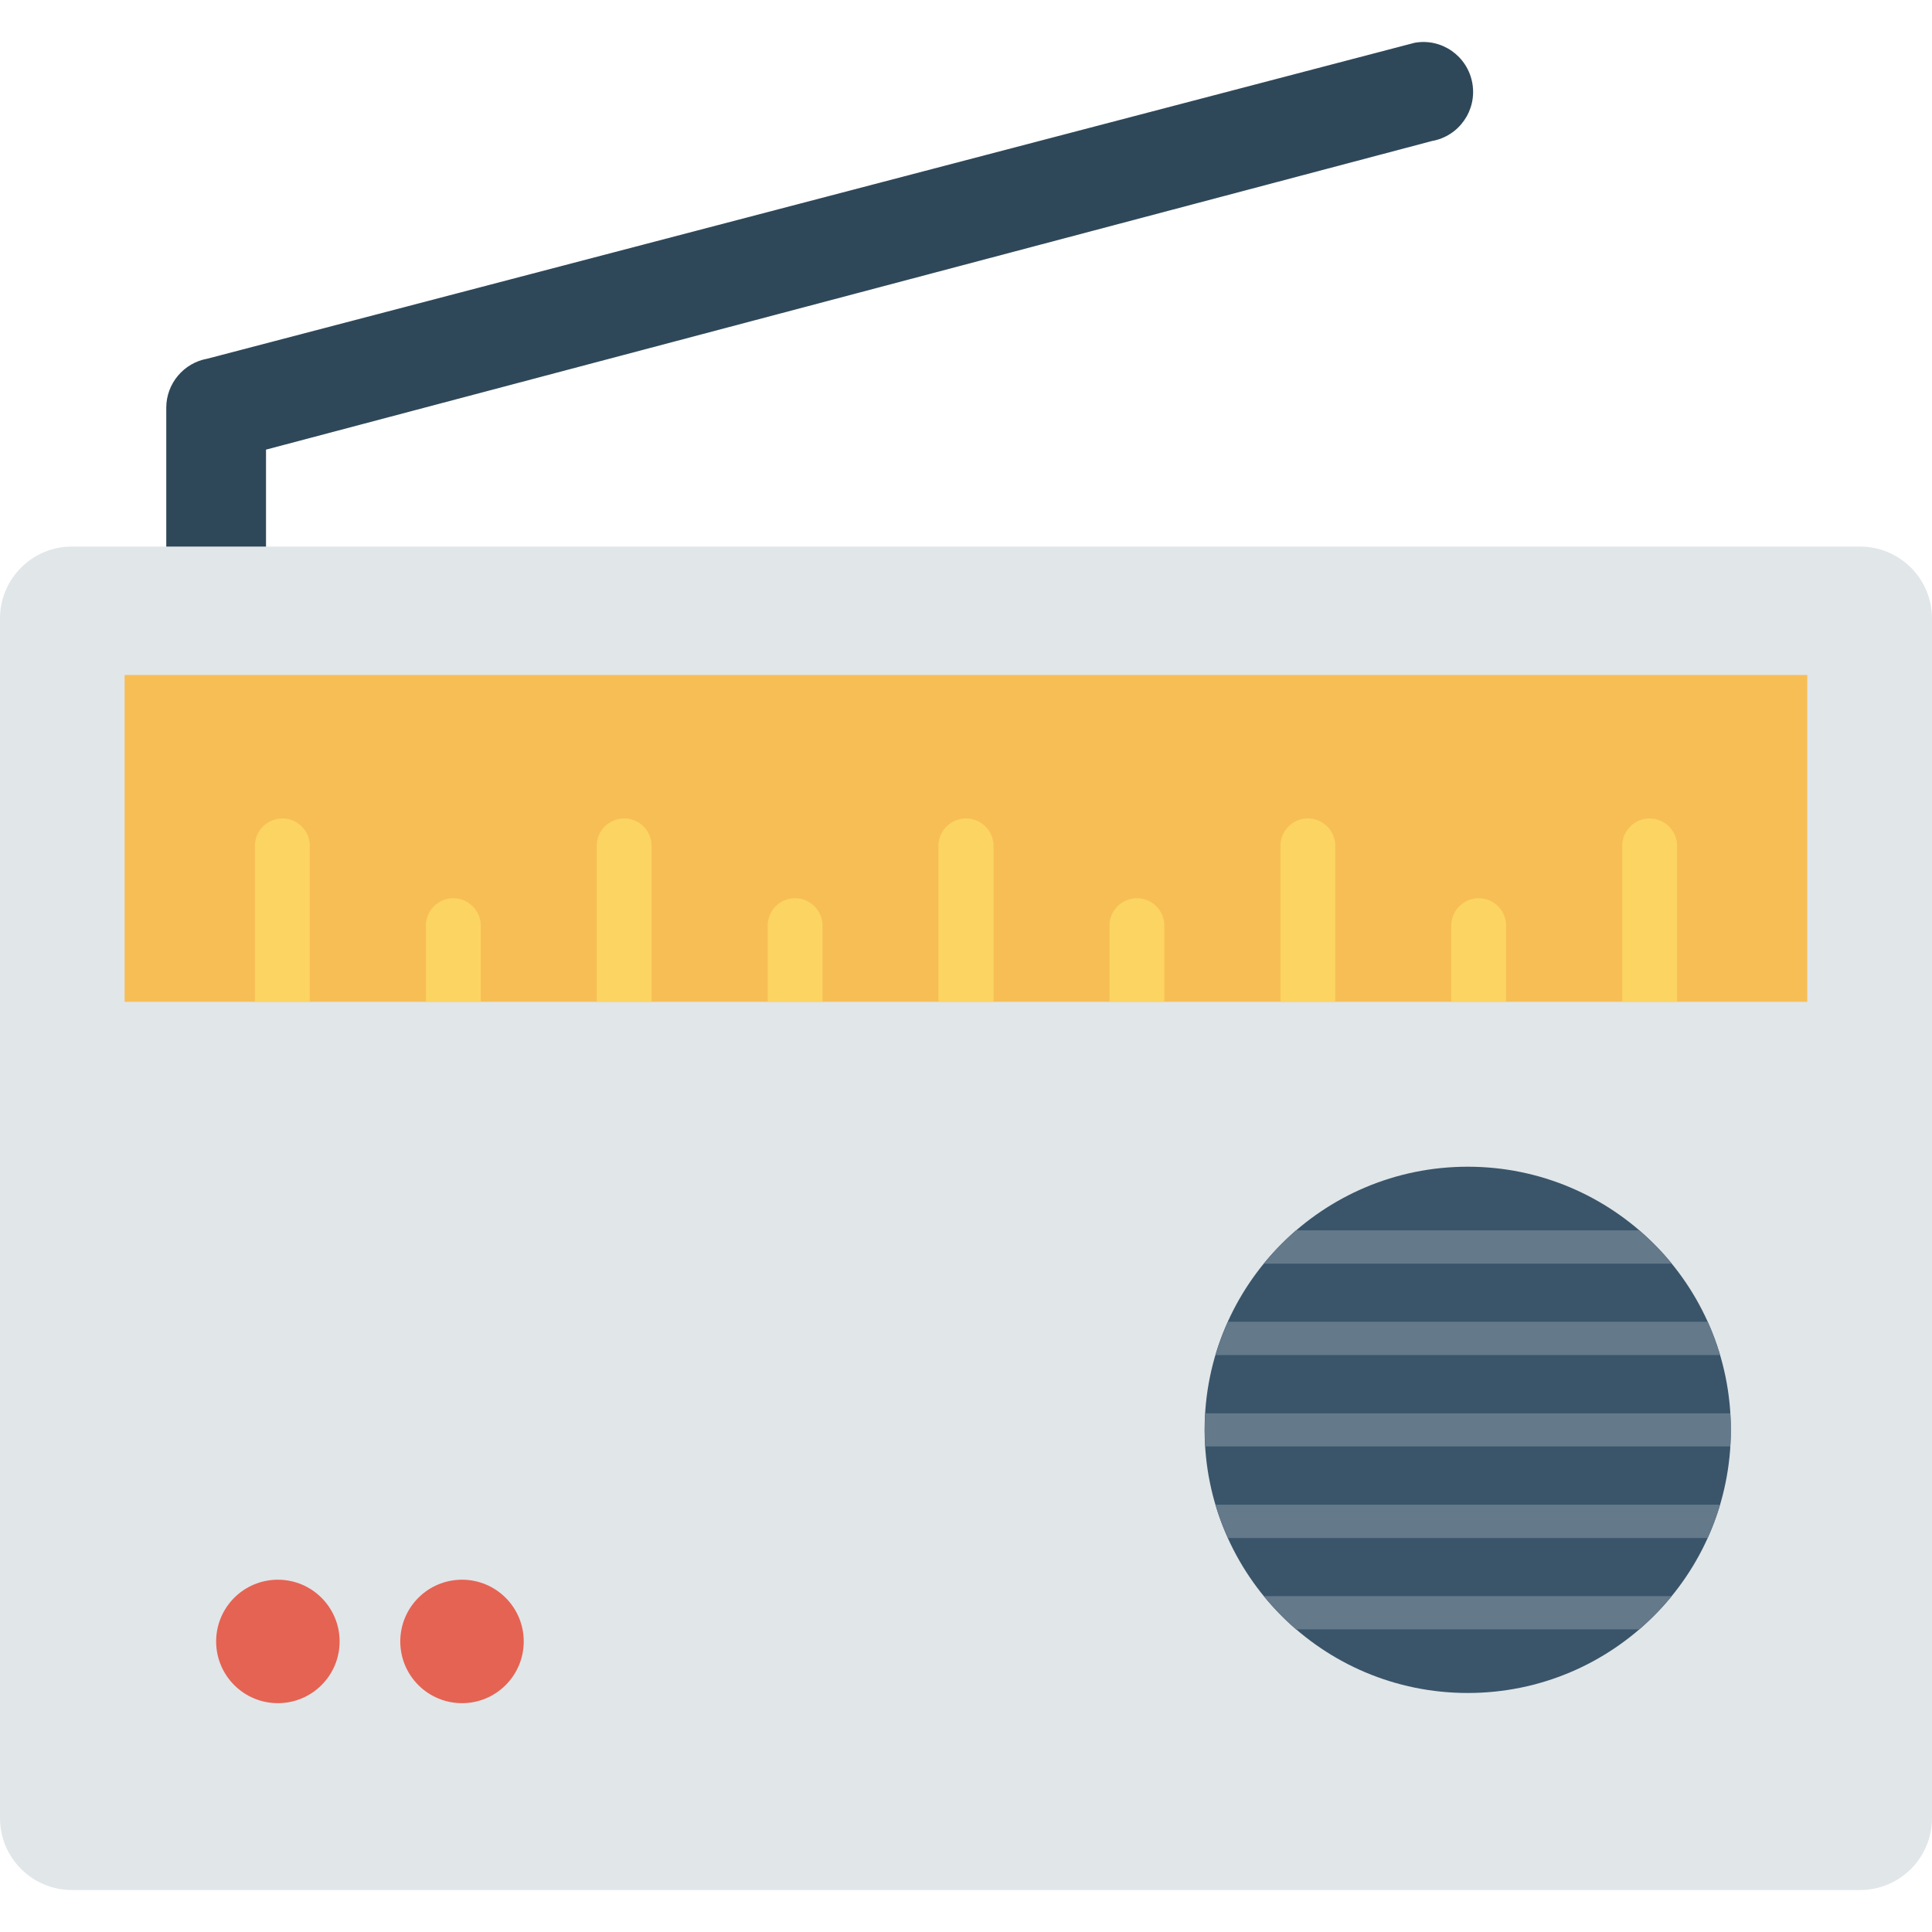 <?xml version="1.0" encoding="iso-8859-1"?>
<!-- Generator: Adobe Illustrator 19.0.0, SVG Export Plug-In . SVG Version: 6.00 Build 0)  -->
<svg version="1.1" id="Capa_1" xmlns="http://www.w3.org/2000/svg" xmlns:xlink="http://www.w3.org/1999/xlink" x="0px" y="0px"
	 viewBox="0 0 468.293 468.293" style="enable-background:new 0 0 468.293 468.293;" xml:space="preserve">
<path style="fill:#2F4859;" d="M356.879,20.177c-1.157-6.579-7.415-10.999-14.008-9.804L50.289,86.935
	c-5.776,1.02-9.989,6.04-9.989,11.906v46.743h24.18v-36.599l282.594-74.8C353.648,33.028,358.041,26.756,356.879,20.177z"/>
<path style="fill:#E1E6E9;" d="M450.863,132.486H17.43C7.804,132.486,0,140.29,0,149.916v290.769c0,9.627,7.804,17.43,17.43,17.43
	h433.433c9.626,0,17.43-7.803,17.43-17.43V149.916C468.293,140.29,460.489,132.486,450.863,132.486z"/>
<rect x="30.208" y="163.609" style="fill:#F7BE56;" width="407.852" height="79.216"/>
<g>
	<path style="fill:#FCD462;" d="M406.504,205.004v37.817h-13.299v-37.817c0-3.627,2.998-6.626,6.625-6.626
		C403.506,198.378,406.504,201.377,406.504,205.004z"/>
	<path style="fill:#FCD462;" d="M365.059,224.348v18.473H351.76v-18.473c0-3.627,2.998-6.626,6.673-6.626
		C362.109,217.722,365.059,220.721,365.059,224.348z"/>
	<path style="fill:#FCD462;" d="M323.662,205.004v37.817h-13.299v-37.817c0-3.627,2.95-6.626,6.625-6.626
		S323.662,201.377,323.662,205.004z"/>
	<path style="fill:#FCD462;" d="M282.217,224.348v18.473h-13.299v-18.473c0-3.627,2.999-6.626,6.674-6.626
		C279.267,217.722,282.217,220.721,282.217,224.348z"/>
	<path style="fill:#FCD462;" d="M240.82,205.004v37.817h-13.348v-37.817c0-3.627,2.998-6.626,6.674-6.626
		S240.82,201.377,240.82,205.004z"/>
	<path style="fill:#FCD462;" d="M199.375,224.348v18.473h-13.299v-18.473c0-3.627,2.949-6.626,6.625-6.626
		C196.376,217.722,199.375,220.721,199.375,224.348z"/>
	<path style="fill:#FCD462;" d="M157.93,205.004v37.817h-13.299v-37.817c0-3.627,2.998-6.626,6.674-6.626
		C154.98,198.378,157.93,201.377,157.93,205.004z"/>
	<path style="fill:#FCD462;" d="M116.533,224.348v18.473h-13.299v-18.473c0-3.627,2.951-6.626,6.626-6.626
		C113.535,217.722,116.533,220.721,116.533,224.348z"/>
	<path style="fill:#FCD462;" d="M75.088,205.004v37.817H61.789v-37.817c0-3.627,2.998-6.626,6.674-6.626
		C72.089,198.378,75.088,201.377,75.088,205.004z"/>
</g>
<g>
	<path style="fill:#E56353;" d="M67.353,382.902c-8.263,0-14.962,6.7-14.962,14.964c0,8.264,6.699,14.962,14.962,14.962
		c8.264,0,14.964-6.699,14.964-14.962C82.317,389.602,75.617,382.902,67.353,382.902z"/>
	<path style="fill:#E56353;" d="M111.984,382.902c-8.264,0-14.962,6.7-14.962,14.964c0,8.264,6.698,14.962,14.962,14.962
		s14.962-6.699,14.962-14.962C126.947,389.602,120.248,382.902,111.984,382.902z"/>
</g>
<path style="fill:#3A556A;" d="M355.763,282.797c-35.225,0-63.78,28.556-63.78,63.78c0,35.226,28.555,63.782,63.78,63.782
	c35.226,0,63.782-28.556,63.782-63.782C419.545,311.353,390.989,282.797,355.763,282.797z"/>
<g>
	<path style="fill:#64798A;" d="M405.216,306.299h-98.897c2.37-2.901,4.981-5.609,7.835-8.076h83.18
		C400.187,300.69,402.846,303.35,405.216,306.299z"/>
	<path style="fill:#64798A;" d="M416.92,328.449H294.616c0.822-2.756,1.837-5.464,3.046-8.076h116.259
		C415.13,322.985,416.097,325.693,416.92,328.449z"/>
	<path style="fill:#64798A;" d="M419.531,346.584c0,1.354-0.048,2.66-0.145,4.014H292.149c-0.097-1.354-0.145-2.66-0.145-4.014
		s0.048-2.708,0.145-4.014h127.237C419.483,343.876,419.531,345.23,419.531,346.584z"/>
	<path style="fill:#64798A;" d="M416.92,364.719c-0.823,2.805-1.838,5.465-2.999,8.076H297.662c-1.209-2.61-2.224-5.271-3.046-8.076
		H416.92z"/>
	<path style="fill:#64798A;" d="M405.216,386.869c-2.37,2.902-5.029,5.609-7.882,8.076h-83.18c-2.854-2.466-5.465-5.174-7.835-8.076
		H405.216z"/>
</g>
<g>
</g>
<g>
</g>
<g>
</g>
<g>
</g>
<g>
</g>
<g>
</g>
<g>
</g>
<g>
</g>
<g>
</g>
<g>
</g>
<g>
</g>
<g>
</g>
<g>
</g>
<g>
</g>
<g>
</g>
</svg>
